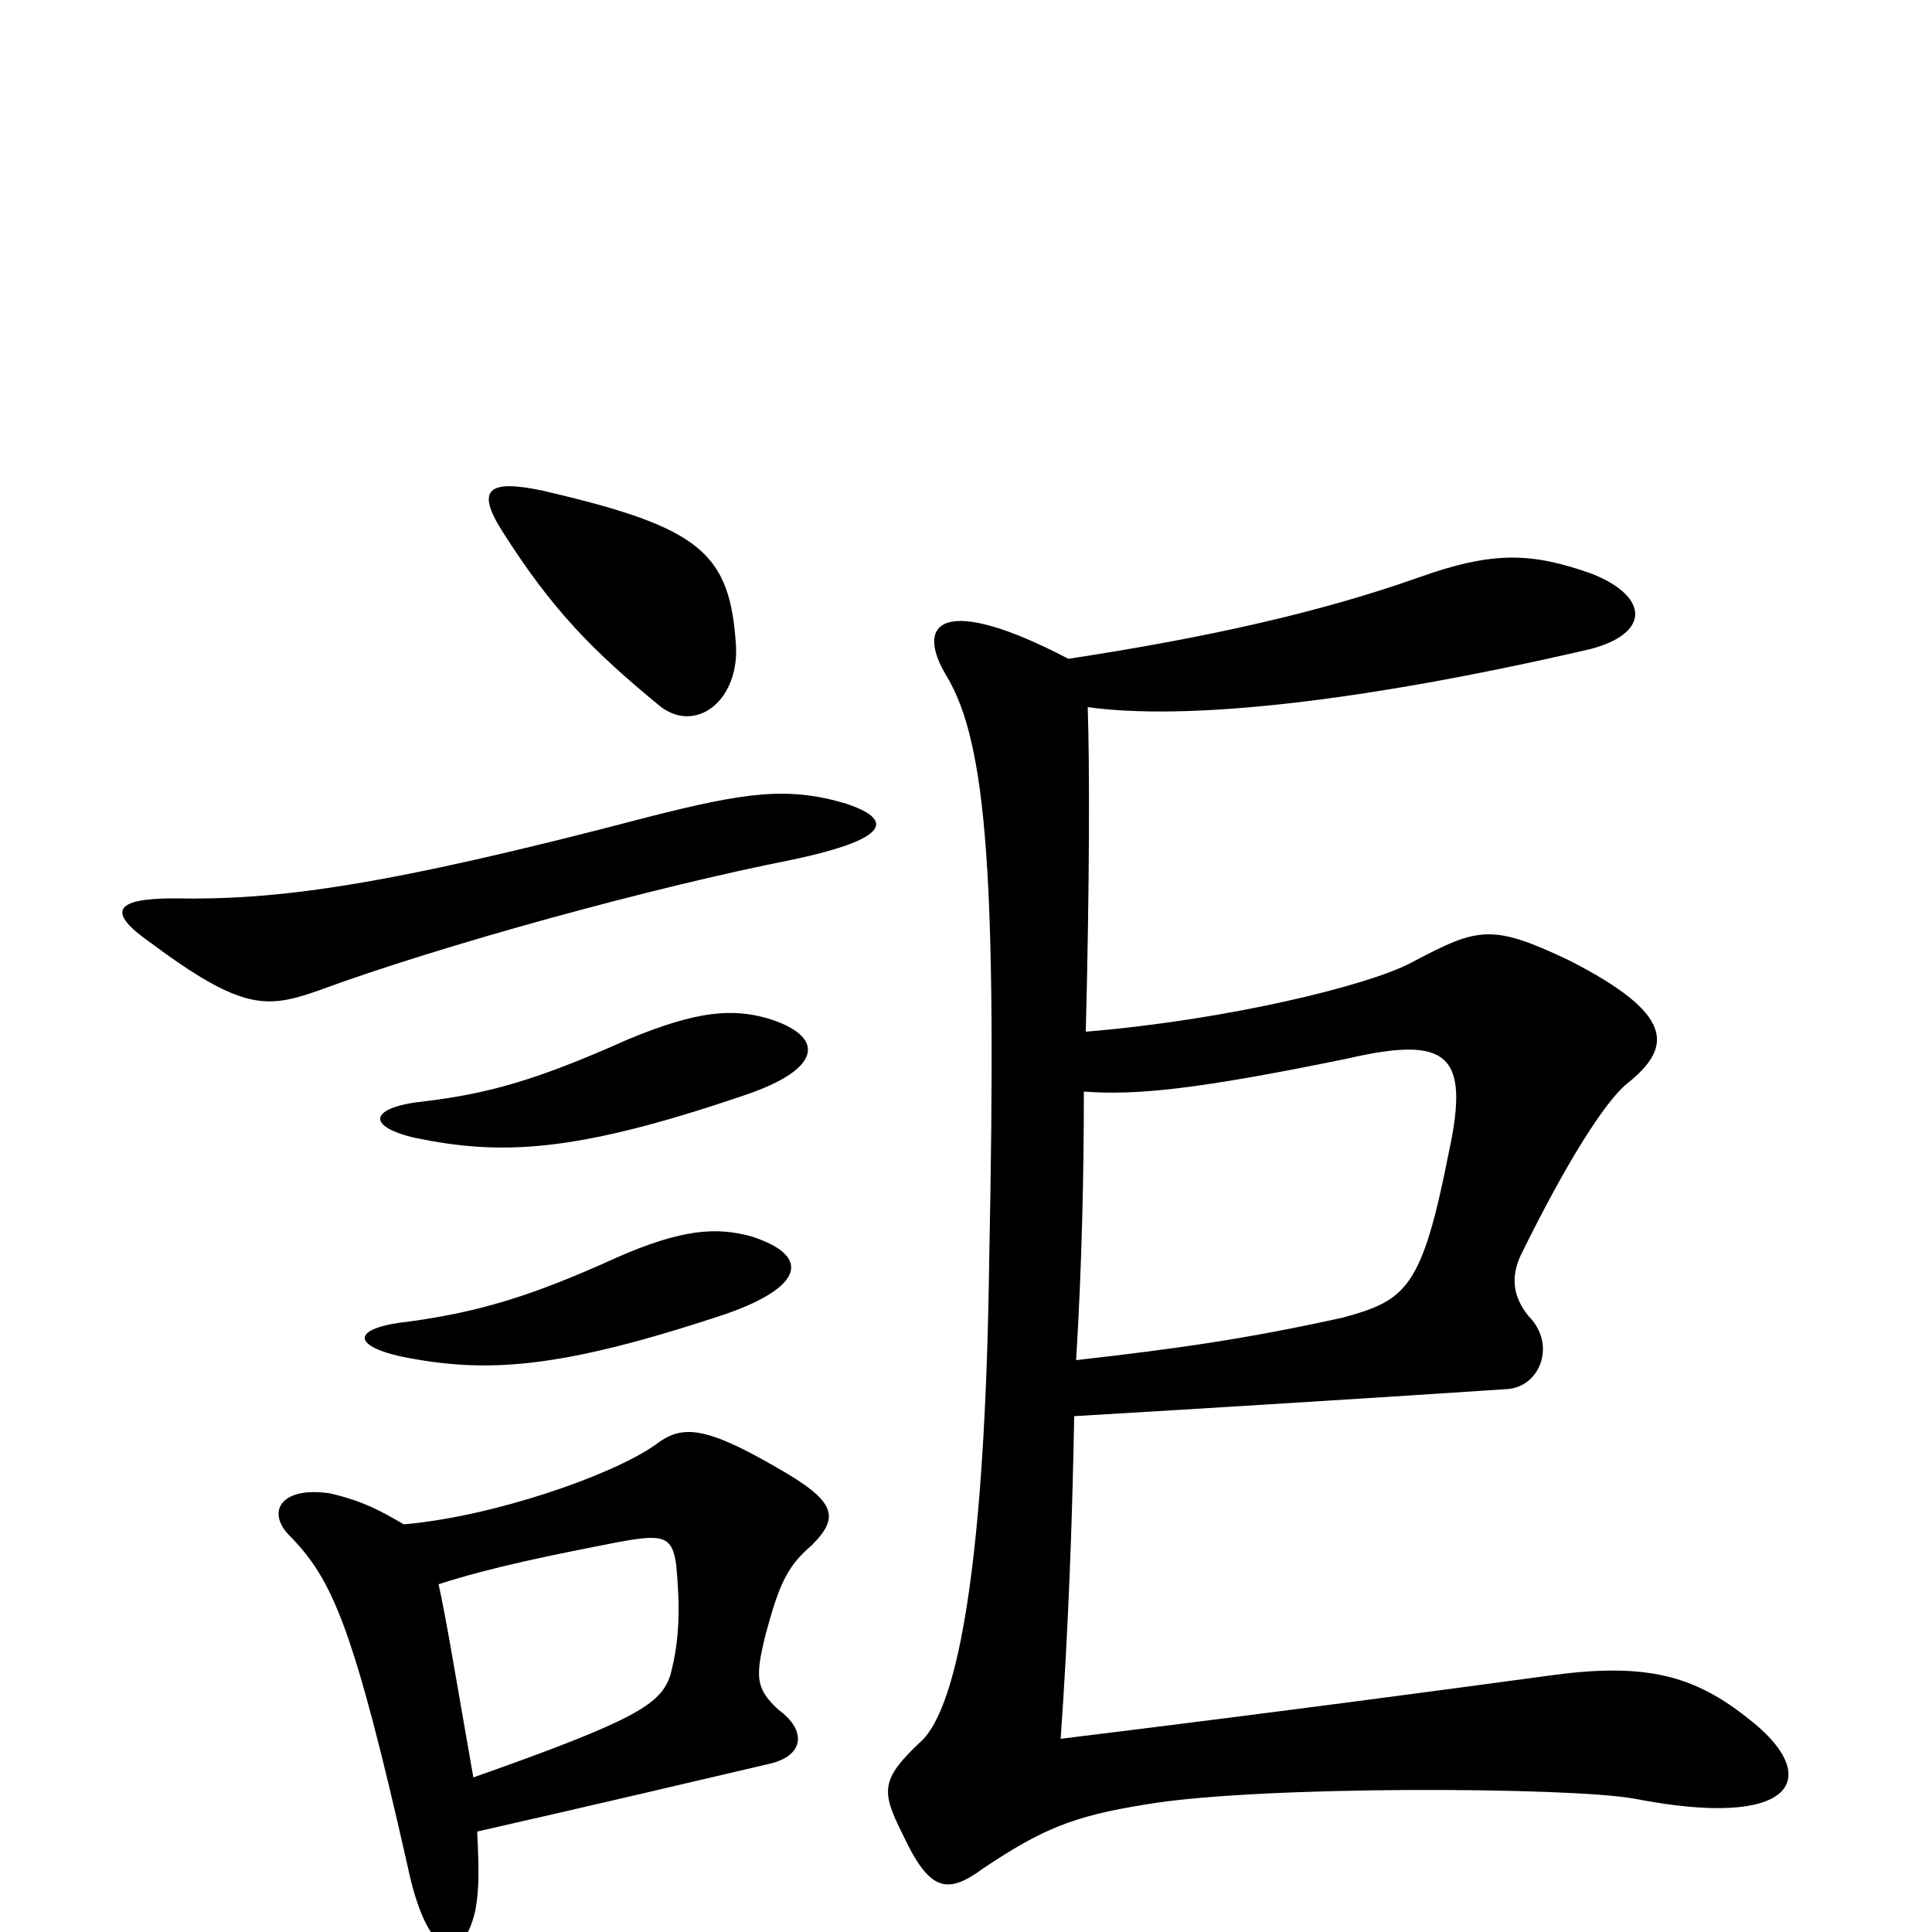 <svg xmlns="http://www.w3.org/2000/svg" viewBox="0 -1000 1000 1000">
	<path fill="#000000" d="M561 -435C588 -433 619 -436 697 -452C749 -464 761 -455 750 -404C736 -333 728 -327 695 -318C645 -307 610 -302 557 -296C560 -345 561 -393 561 -435ZM553 -659C488 -693 473 -678 490 -650C511 -615 516 -544 512 -347C510 -198 497 -116 476 -98C456 -79 456 -73 467 -51C481 -21 490 -19 509 -33C539 -53 555 -60 593 -66C651 -76 814 -75 846 -69C928 -53 943 -79 908 -108C880 -131 856 -140 804 -133C752 -126 671 -115 549 -100C553 -157 555 -212 556 -267C624 -271 720 -277 780 -281C797 -282 806 -304 791 -319C783 -329 782 -339 787 -350C811 -399 831 -430 842 -439C866 -458 867 -475 812 -503C772 -522 765 -520 731 -502C709 -490 635 -472 562 -466C564 -544 564 -604 563 -634C613 -627 702 -636 823 -664C854 -672 854 -691 824 -703C793 -714 773 -715 734 -701C683 -683 625 -670 553 -659ZM389 -360C371 -365 353 -364 319 -349C275 -329 248 -321 212 -316C183 -313 181 -304 207 -298C251 -289 289 -291 376 -320C416 -334 420 -350 389 -360ZM397 -473C379 -478 361 -477 325 -462C278 -441 253 -434 220 -430C191 -427 189 -417 215 -411C259 -402 297 -403 385 -433C427 -447 427 -464 397 -473ZM227 -180C255 -189 285 -195 321 -202C343 -206 348 -205 350 -190C352 -169 352 -152 347 -133C342 -118 330 -110 245 -80C235 -137 231 -162 227 -180ZM247 -52C300 -64 364 -79 398 -87C416 -91 418 -104 403 -115C391 -126 391 -132 396 -153C403 -179 407 -189 420 -200C435 -215 433 -223 401 -241C363 -263 352 -262 339 -252C316 -236 255 -215 209 -211C197 -218 188 -223 171 -227C145 -231 137 -217 151 -204C172 -182 183 -158 211 -34C221 14 239 19 246 -11C248 -22 248 -31 247 -52ZM438 -584C408 -593 386 -590 335 -577C198 -541 143 -534 90 -535C59 -535 55 -528 78 -512C125 -477 138 -478 164 -487C229 -511 339 -541 410 -555C462 -566 462 -576 438 -584ZM381 -665C378 -714 363 -727 281 -746C253 -752 246 -747 260 -725C286 -684 307 -663 341 -635C359 -620 382 -636 381 -665Z"/>
</svg>